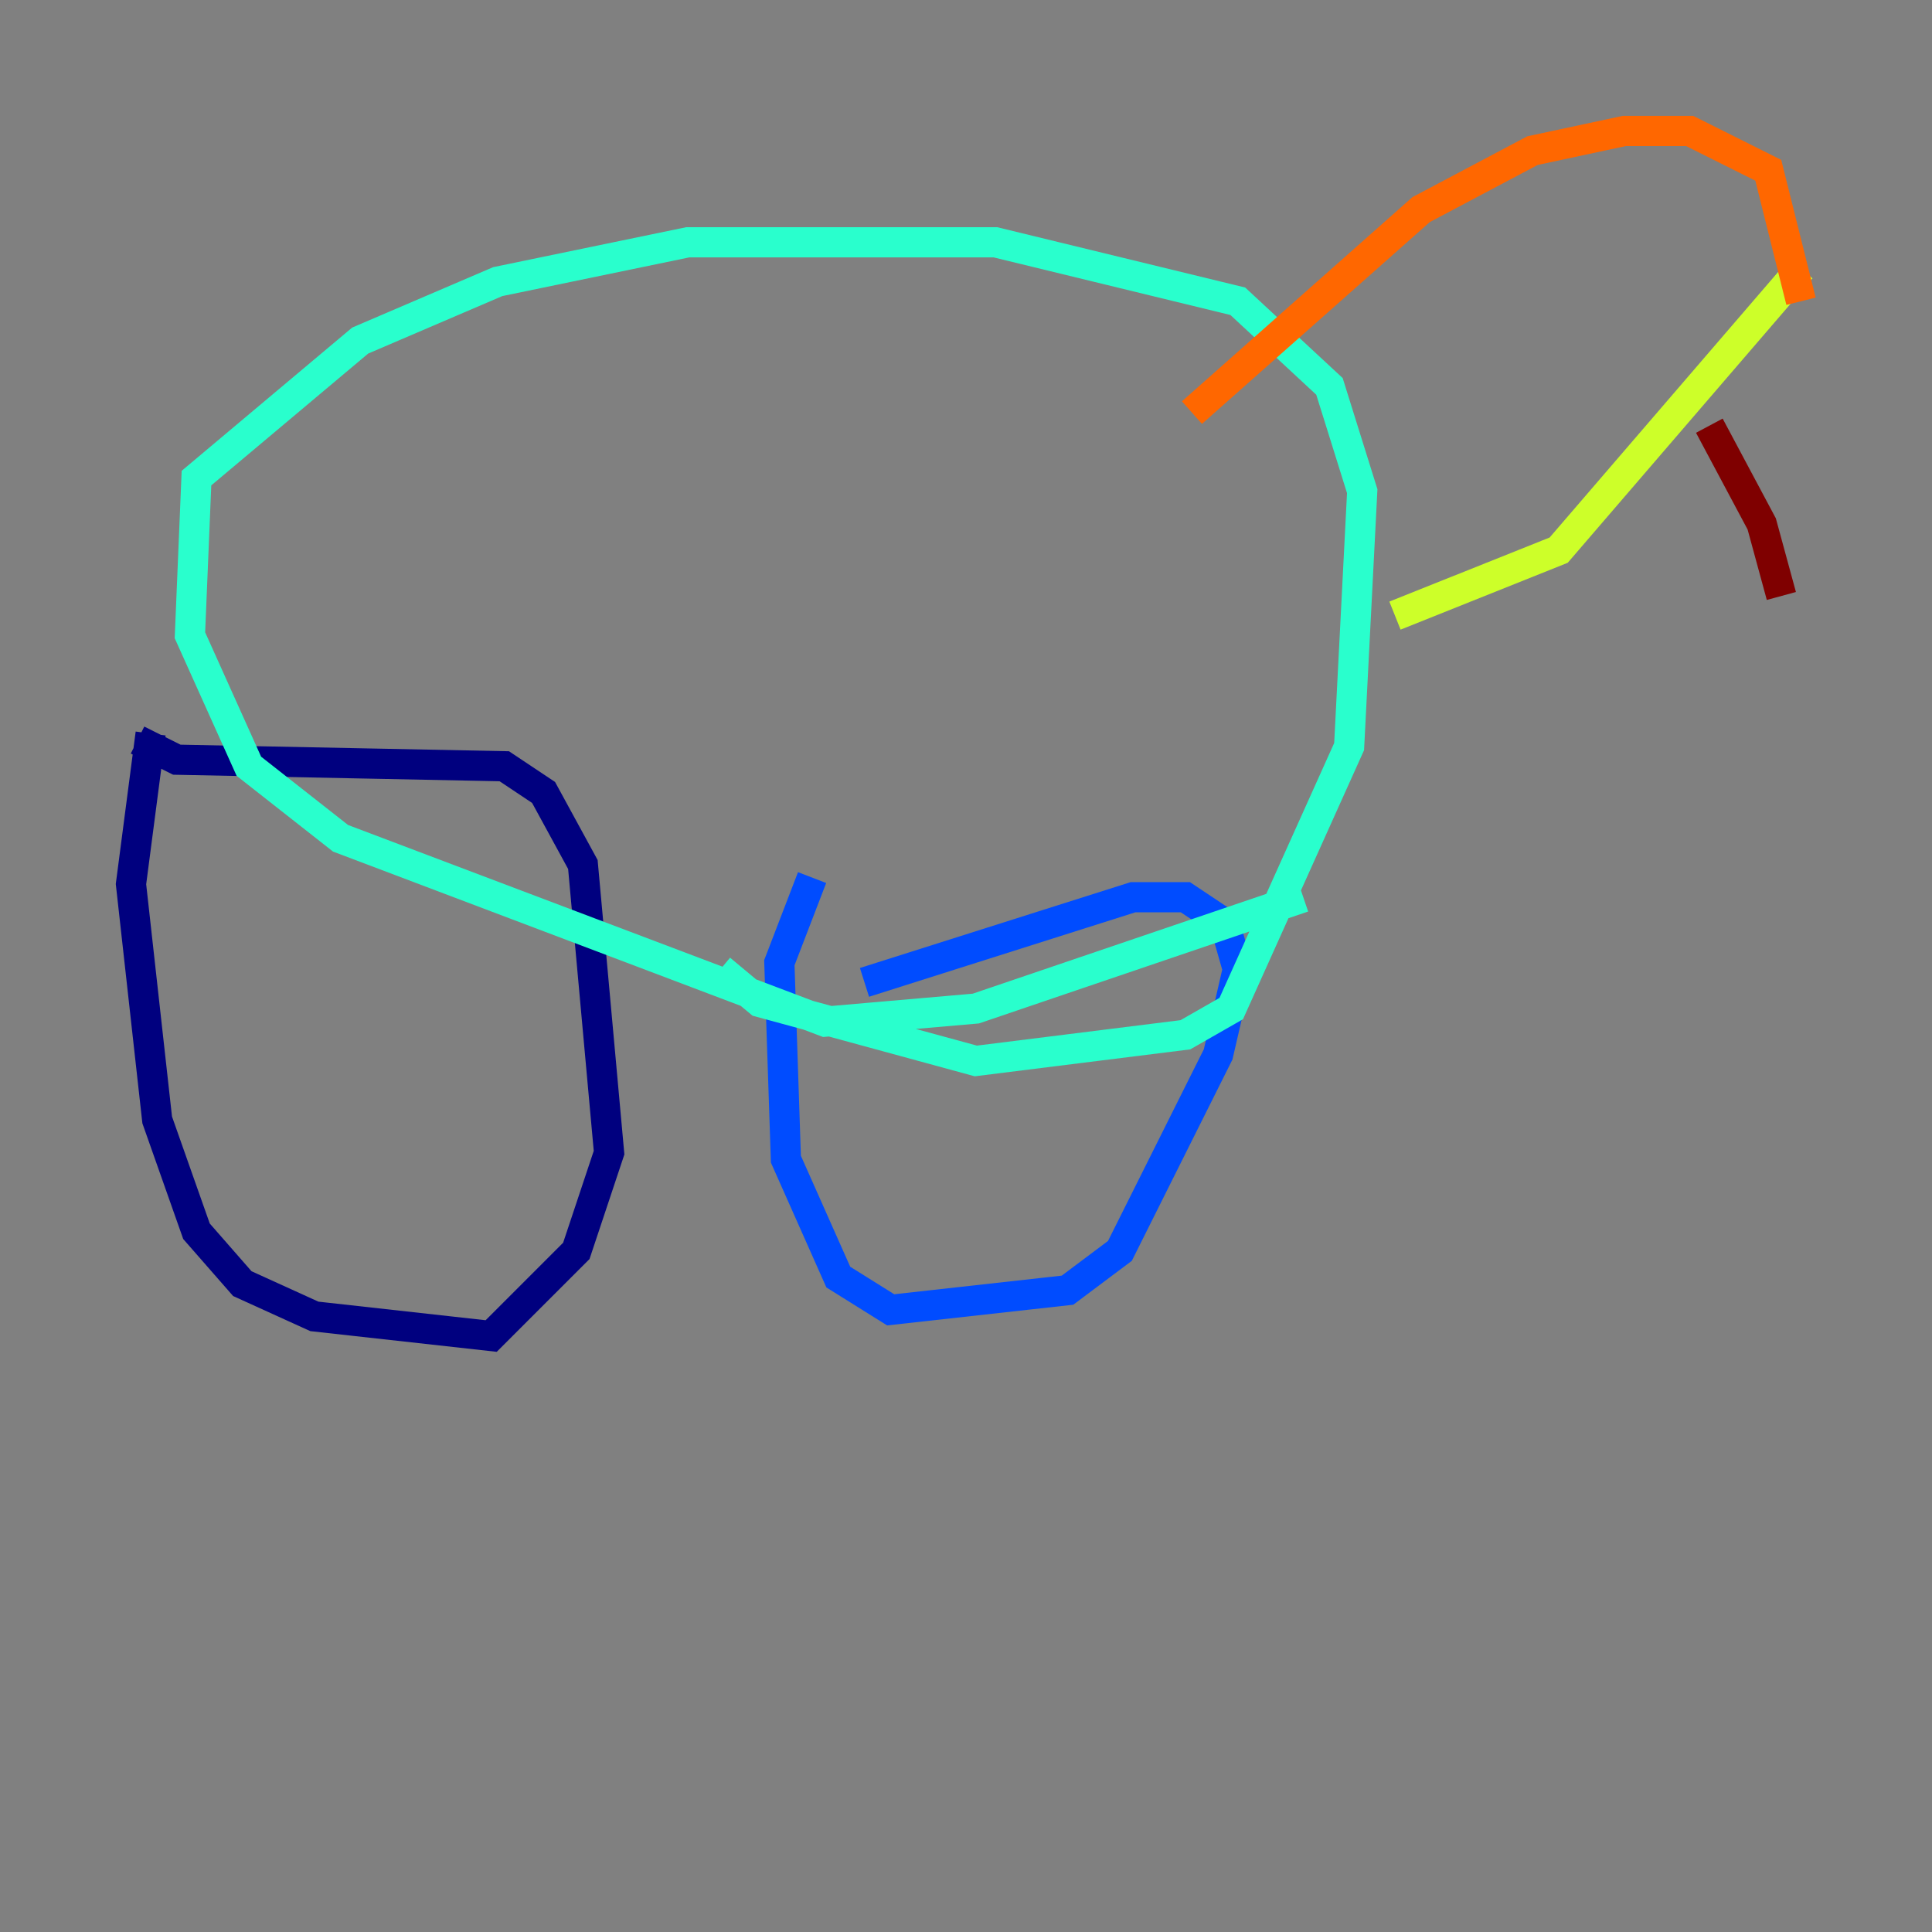 <?xml version="1.0" encoding="utf-8" ?>
<svg baseProfile="tiny" height="128" version="1.2" viewBox="0,0,128,128" width="128" xmlns="http://www.w3.org/2000/svg" xmlns:ev="http://www.w3.org/2001/xml-events" xmlns:xlink="http://www.w3.org/1999/xlink"><rect x="0" y="0" width="128" height="128" fill="#808080" stroke="none"/><defs /><polyline fill="none" points="9.98,48.597 8.678,58.576 10.414,74.197 13.017,81.573 16.054,85.044 20.827,87.214 32.542,88.515 38.183,82.875 40.352,76.366 38.617,57.275 36.014,52.502 33.41,50.766 11.715,50.332 9.112,49.031" stroke="#00007f" stroke-width="2" /><polyline fill="none" points="53.803,58.142 51.634,63.783 52.068,76.8 55.539,84.61 59.01,86.78 70.725,85.478 74.197,82.875 80.705,69.858 82.007,64.217 81.139,61.18 78.536,59.444 75.064,59.444 57.275,65.085" stroke="#004cff" stroke-width="2" /><polyline fill="none" points="86.346,59.444 64.651,66.82 54.671,67.688 22.563,55.539 16.488,50.766 12.583,42.088 13.017,31.675 23.864,22.563 32.976,18.658 45.559,16.054 65.953,16.054 82.007,19.959 88.081,25.6 90.251,32.542 89.383,49.464 81.573,66.82 78.536,68.556 64.651,70.291 50.332,66.386 47.729,64.217" stroke="#29ffcd" stroke-width="2" /><polyline fill="none" points="92.42,40.786 103.268,36.447 119.322,17.79" stroke="#cdff29" stroke-width="2" /><polyline fill="none" points="119.322,19.959 117.153,11.281 111.946,8.678 107.607,8.678 101.532,9.98 94.156,13.885 78.969,27.336" stroke="#ff6700" stroke-width="2" /><polyline fill="none" points="113.248,28.203 116.719,34.712 118.02,39.485" stroke="#7f0000" stroke-width="2" /></svg>